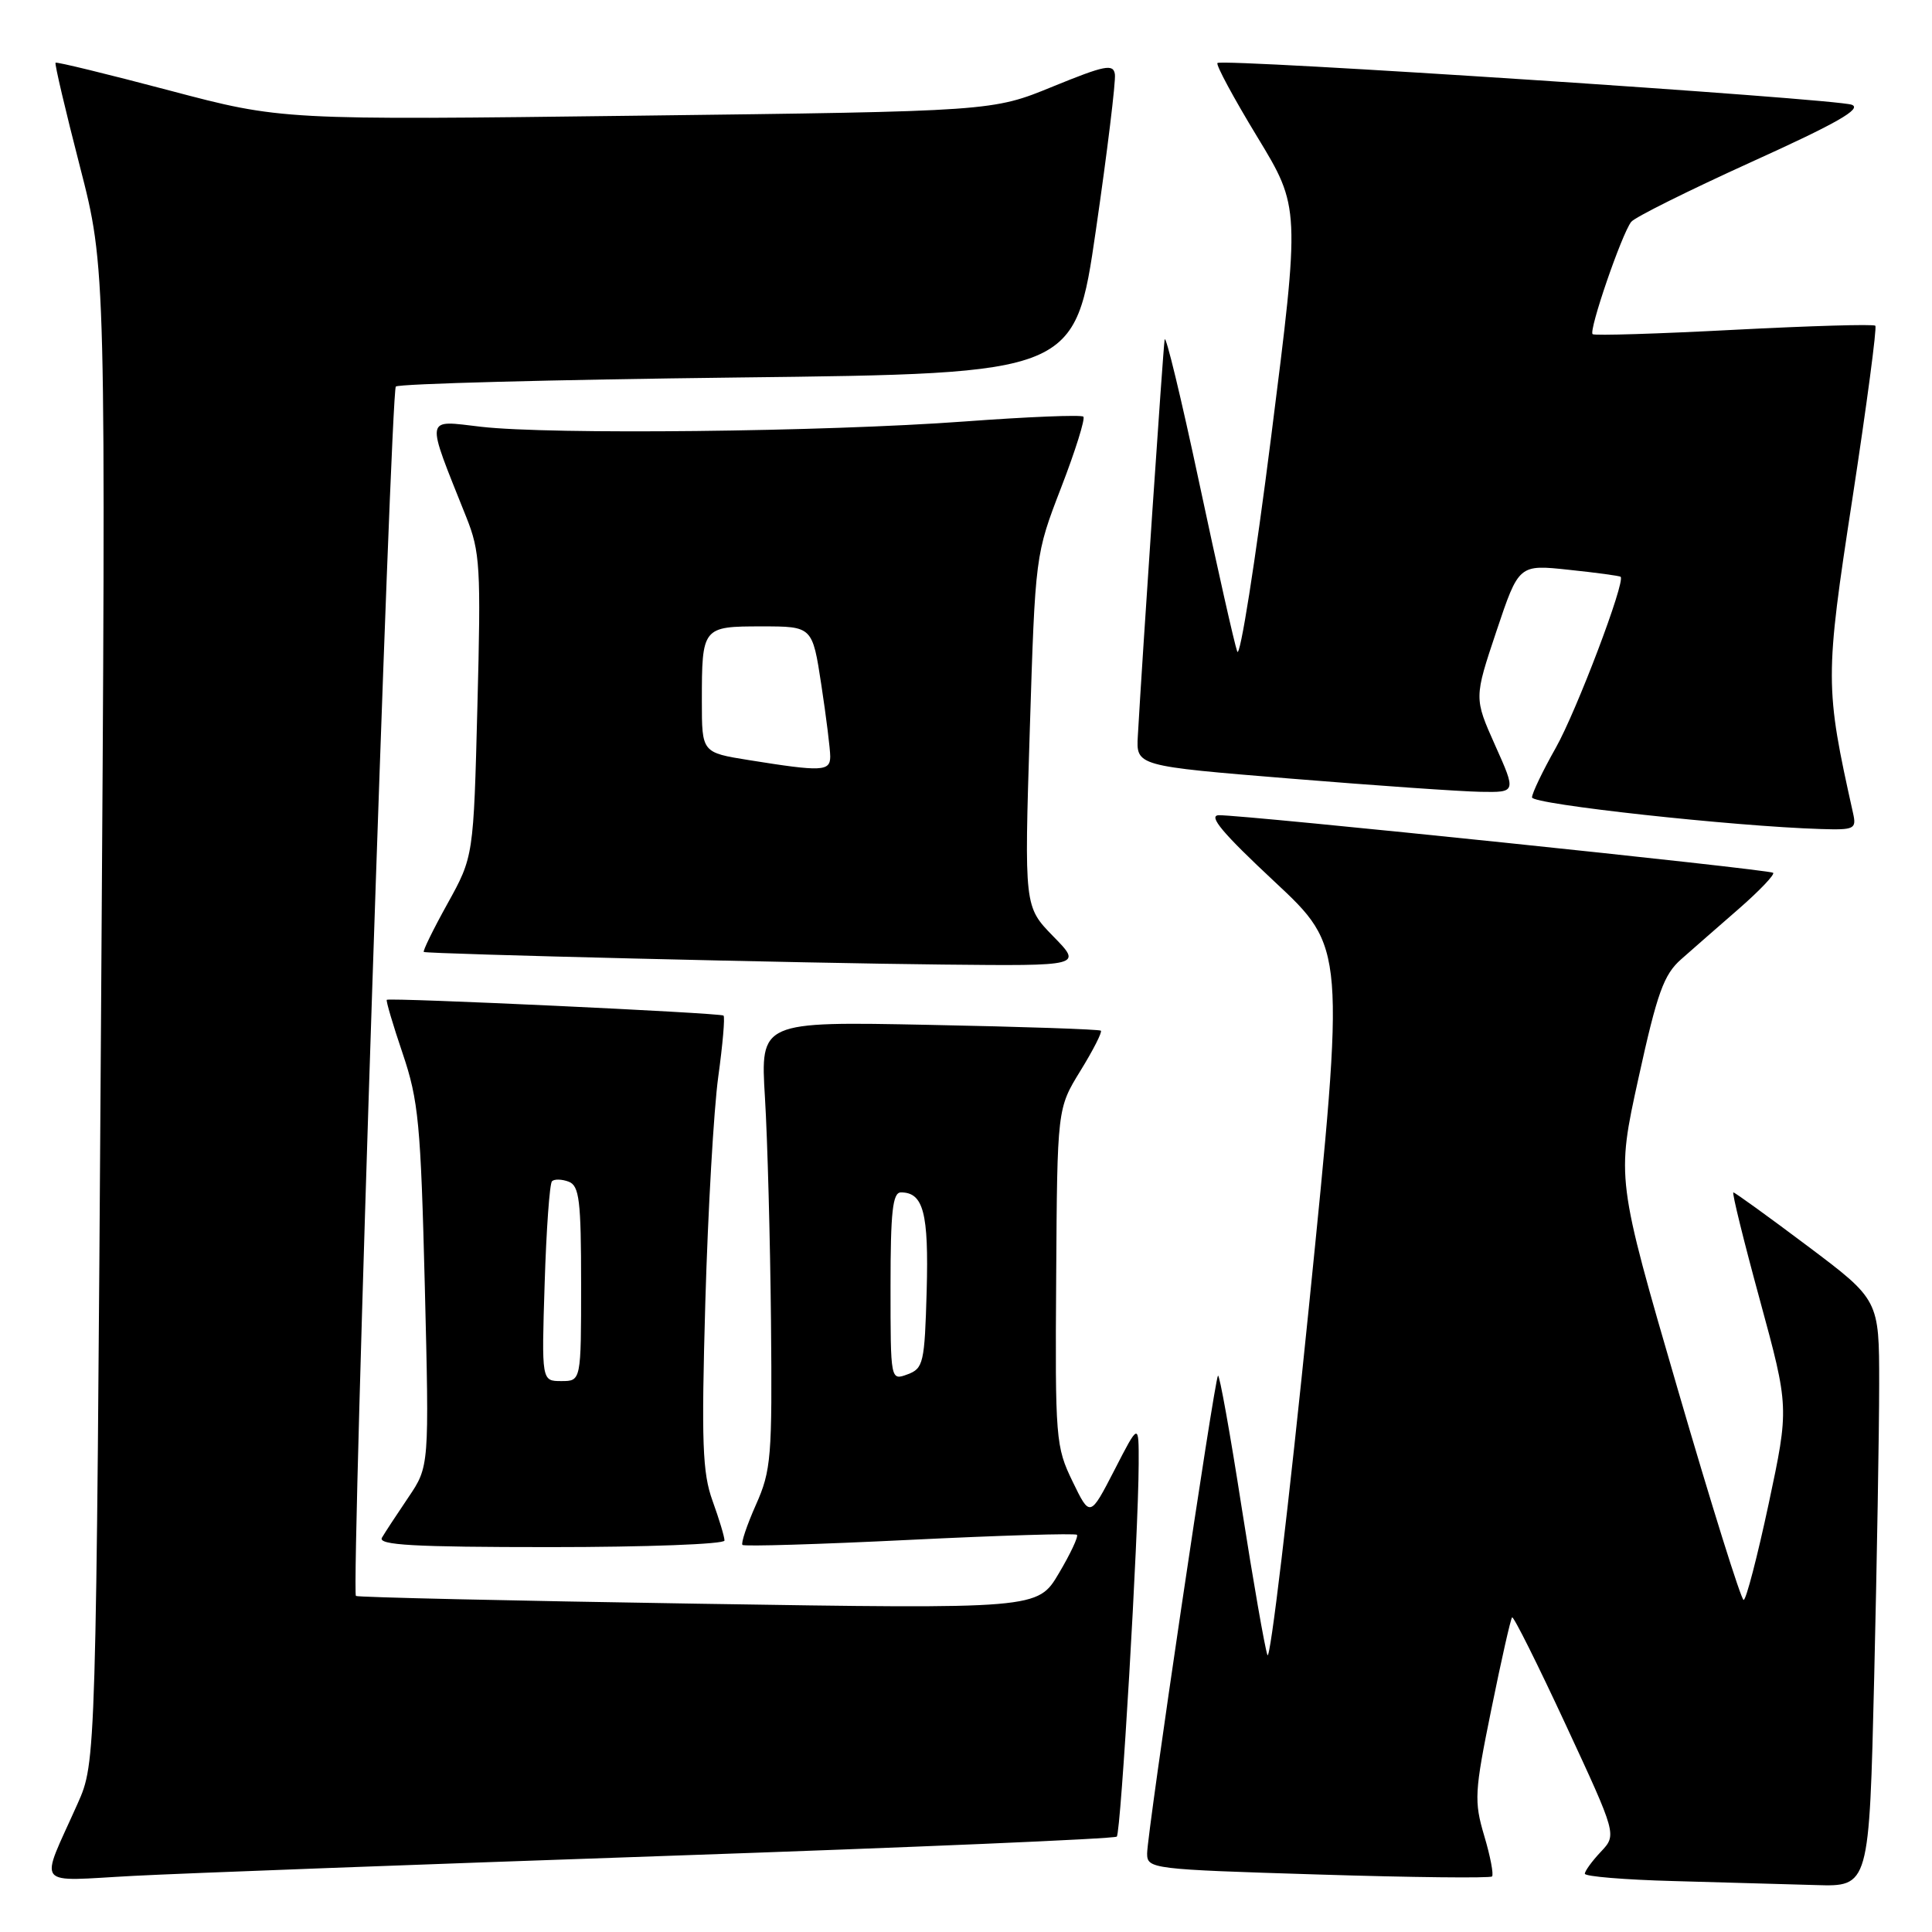 <?xml version="1.0" encoding="UTF-8" standalone="no"?>
<!DOCTYPE svg PUBLIC "-//W3C//DTD SVG 1.1//EN" "http://www.w3.org/Graphics/SVG/1.1/DTD/svg11.dtd" >
<svg xmlns="http://www.w3.org/2000/svg" xmlns:xlink="http://www.w3.org/1999/xlink" version="1.1" viewBox="0 0 256 256">
 <g >
 <path fill="currentColor"
d=" M 248.34 222.25 C 248.70 206.99 249.00 189.49 249.00 183.37 C 249.00 172.24 249.00 172.24 239.53 165.12 C 234.31 161.20 229.88 158.00 229.68 158.00 C 229.47 158.00 231.05 164.41 233.19 172.25 C 237.07 186.50 237.07 186.50 234.36 199.25 C 232.86 206.26 231.37 212.00 231.04 212.00 C 230.71 212.00 226.78 199.44 222.31 184.09 C 214.18 156.17 214.18 156.17 217.11 142.84 C 219.59 131.54 220.46 129.13 222.77 127.10 C 224.27 125.77 227.73 122.75 230.45 120.38 C 233.17 118.00 235.19 115.88 234.95 115.65 C 234.45 115.20 164.65 107.95 161.50 108.02 C 160.03 108.06 162.01 110.41 168.88 116.82 C 178.25 125.57 178.25 125.57 173.42 173.33 C 170.76 199.60 168.29 220.29 167.94 219.30 C 167.59 218.31 166.05 209.49 164.52 199.71 C 163.00 189.93 161.59 182.08 161.39 182.28 C 160.92 182.75 152.01 242.88 152.00 245.59 C 152.00 247.64 152.55 247.70 174.63 248.38 C 187.07 248.77 197.45 248.88 197.70 248.64 C 197.94 248.40 197.48 245.97 196.67 243.26 C 195.31 238.67 195.37 237.48 197.61 226.49 C 198.93 219.98 200.17 214.50 200.36 214.31 C 200.55 214.12 203.75 220.53 207.47 228.54 C 214.24 243.12 214.24 243.12 212.12 245.37 C 210.95 246.61 210.00 247.92 210.00 248.28 C 210.00 248.64 215.29 249.08 221.75 249.25 C 228.21 249.43 236.69 249.67 240.59 249.78 C 247.68 250.00 247.68 250.00 248.34 222.25 Z  M 88.48 245.91 C 120.91 244.79 147.69 243.65 147.98 243.36 C 148.53 242.81 150.85 203.41 150.88 194.00 C 150.90 188.50 150.90 188.50 147.67 194.79 C 144.43 201.07 144.43 201.07 142.12 196.30 C 139.89 191.71 139.80 190.67 139.95 169.20 C 140.09 146.88 140.09 146.88 143.16 141.89 C 144.85 139.15 146.07 136.75 145.87 136.57 C 145.66 136.39 135.43 136.04 123.13 135.80 C 100.75 135.35 100.75 135.35 101.36 145.43 C 101.70 150.97 102.05 164.28 102.16 175.00 C 102.33 193.11 102.19 194.85 100.16 199.40 C 98.96 202.10 98.16 204.49 98.38 204.71 C 98.60 204.93 108.57 204.63 120.54 204.04 C 132.51 203.45 142.48 203.15 142.70 203.37 C 142.92 203.58 141.84 205.89 140.30 208.48 C 137.50 213.21 137.50 213.21 92.50 212.50 C 67.75 212.11 47.35 211.65 47.16 211.47 C 46.52 210.87 51.77 51.89 52.45 51.22 C 52.82 50.85 73.22 50.31 97.79 50.02 C 142.45 49.50 142.45 49.50 145.21 30.50 C 146.73 20.05 147.86 10.76 147.73 9.85 C 147.53 8.42 146.41 8.65 139.50 11.47 C 131.50 14.75 131.50 14.75 84.41 15.33 C 37.32 15.92 37.32 15.92 22.46 11.99 C 14.29 9.83 7.49 8.17 7.36 8.31 C 7.22 8.45 8.67 14.62 10.58 22.03 C 14.05 35.50 14.05 35.50 13.39 134.50 C 12.73 233.50 12.73 233.50 10.28 239.00 C 5.21 250.37 4.34 249.26 17.74 248.56 C 24.21 248.22 56.04 247.03 88.48 245.91 Z  M 96.00 204.13 C 96.00 203.64 95.29 201.28 94.42 198.88 C 93.07 195.16 92.93 191.17 93.46 172.50 C 93.81 160.40 94.58 146.99 95.17 142.70 C 95.76 138.42 96.08 134.76 95.87 134.57 C 95.49 134.21 51.69 132.17 51.25 132.48 C 51.12 132.58 52.06 135.78 53.35 139.58 C 55.46 145.81 55.75 148.90 56.29 170.41 C 56.88 194.31 56.88 194.31 54.11 198.41 C 52.59 200.66 51.01 203.06 50.61 203.75 C 50.04 204.73 54.77 205.00 72.94 205.00 C 85.62 205.00 96.00 204.61 96.00 204.13 Z  M 139.56 124.07 C 135.72 120.13 135.72 120.13 136.45 96.82 C 137.18 73.50 137.18 73.50 140.61 64.60 C 142.50 59.71 143.82 55.48 143.55 55.21 C 143.28 54.94 136.18 55.23 127.78 55.85 C 109.18 57.22 72.98 57.61 63.75 56.55 C 56.20 55.68 56.34 54.87 61.78 68.51 C 63.62 73.10 63.74 75.15 63.26 93.51 C 62.75 113.50 62.75 113.50 59.29 119.75 C 57.38 123.19 55.98 126.06 56.16 126.14 C 56.82 126.41 106.79 127.63 124.95 127.81 C 143.41 128.00 143.41 128.00 139.56 124.07 Z  M 245.54 107.75 C 241.81 91.01 241.80 89.83 245.46 66.03 C 247.35 53.68 248.72 43.38 248.49 43.16 C 248.27 42.93 239.85 43.18 229.79 43.70 C 219.73 44.23 211.29 44.49 211.03 44.28 C 210.48 43.83 214.88 31.02 216.14 29.40 C 216.61 28.79 223.80 25.22 232.12 21.44 C 243.38 16.34 246.77 14.41 245.37 13.88 C 243.22 13.07 161.95 7.72 161.32 8.35 C 161.09 8.58 163.46 12.98 166.59 18.13 C 172.28 27.50 172.28 27.50 168.44 57.83 C 166.33 74.51 164.30 87.34 163.94 86.33 C 163.57 85.32 161.31 75.28 158.91 64.00 C 156.51 52.72 154.44 44.17 154.32 45.00 C 154.11 46.32 151.36 87.02 150.77 97.50 C 150.54 101.50 150.54 101.50 171.02 103.17 C 182.28 104.09 193.62 104.88 196.20 104.92 C 200.91 105.00 200.91 105.00 198.11 98.75 C 195.32 92.50 195.32 92.50 198.28 83.65 C 201.25 74.79 201.25 74.79 207.87 75.50 C 211.52 75.88 214.61 76.30 214.74 76.43 C 215.41 77.05 208.90 94.21 206.15 99.09 C 204.42 102.15 203.00 105.11 203.00 105.66 C 203.00 106.57 229.73 109.50 241.27 109.85 C 245.73 109.99 246.01 109.85 245.54 107.75 Z  M 118.00 170.47 C 118.00 160.54 118.28 158.00 119.38 158.00 C 122.36 158.00 123.07 160.73 122.79 171.03 C 122.52 180.62 122.35 181.33 120.25 182.11 C 118.00 182.94 118.00 182.94 118.00 170.47 Z  M 72.17 170.05 C 72.39 162.92 72.83 156.84 73.14 156.52 C 73.46 156.21 74.45 156.24 75.36 156.58 C 76.76 157.12 77.00 159.07 77.00 170.11 C 77.00 183.00 77.00 183.00 74.38 183.00 C 71.76 183.00 71.76 183.00 72.17 170.05 Z  M 99.25 100.72 C 93.00 99.72 93.00 99.72 93.00 92.94 C 93.00 83.08 93.06 83.00 100.93 83.00 C 107.65 83.00 107.65 83.00 108.83 90.75 C 109.48 95.01 110.01 99.29 110.01 100.25 C 110.00 102.22 108.91 102.27 99.25 100.72 Z "/>
</g>
</svg>
